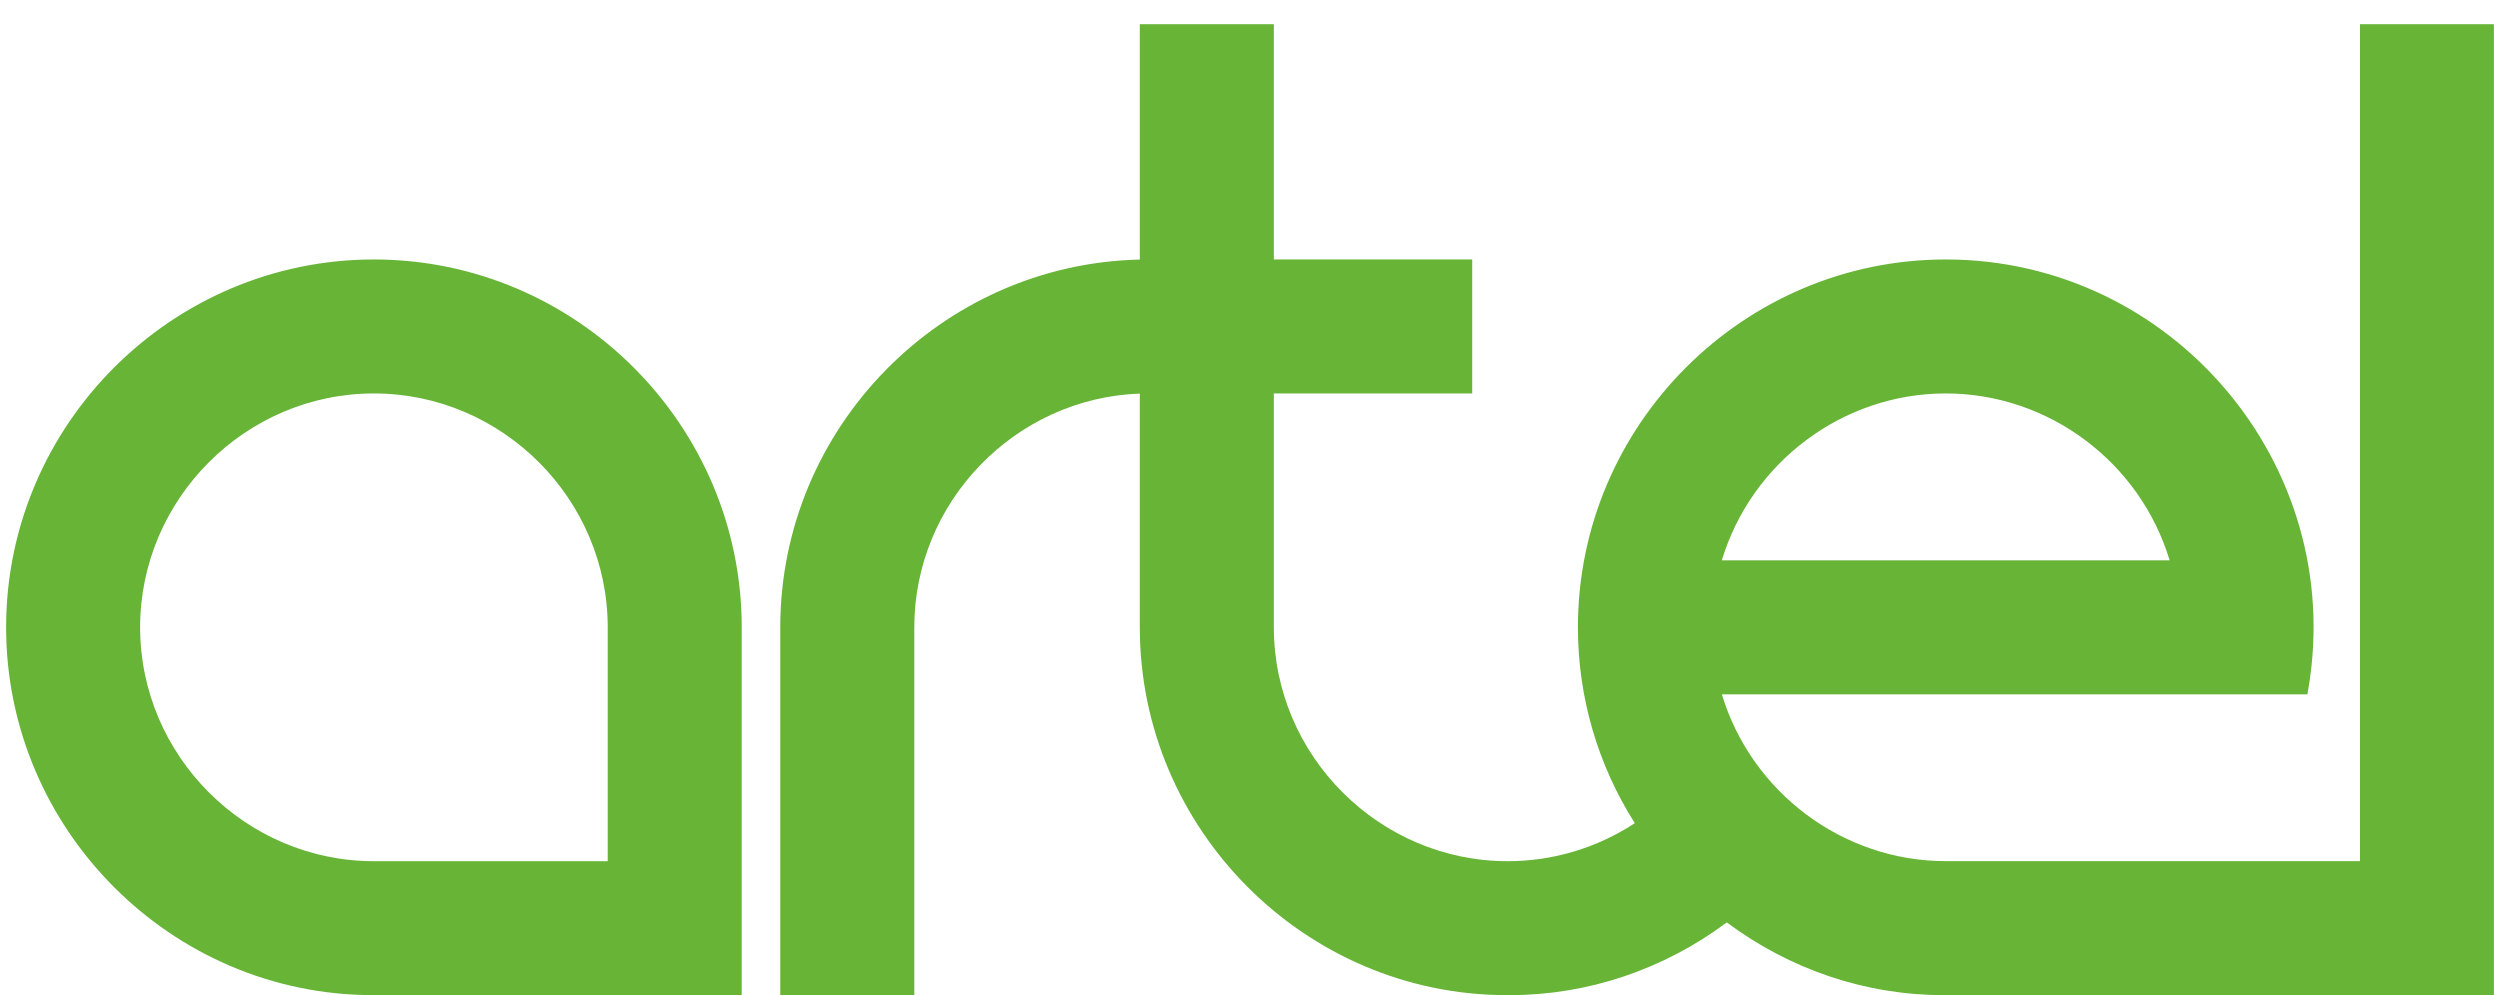<svg width="103" height="41" viewBox="0 0 103 41" fill="none" xmlns="http://www.w3.org/2000/svg">
<path fill-rule="evenodd" clip-rule="evenodd" d="M25.038 35.481V25.846C25.038 20.558 20.691 16.21 15.404 16.21C10.117 16.21 5.773 20.558 5.773 25.846C5.773 31.134 10.116 35.481 15.404 35.481H25.038ZM89.39 23.086C88.173 19.054 84.419 16.21 80.164 16.21C75.909 16.21 72.156 19.055 70.939 23.086H89.39ZM30.559 41H15.375C7.048 41 0.252 34.165 0.252 25.846C0.252 17.509 7.068 10.69 15.404 10.69C23.739 10.69 30.559 17.51 30.559 25.846V41ZM67.354 33.915C65.822 31.499 65.01 28.713 65.01 25.846C65.01 17.51 71.828 10.69 80.164 10.69C89.486 10.69 96.644 19.128 95.113 28.325L95.066 28.607H70.941C72.158 32.636 75.913 35.479 80.165 35.479H97.232V0.998H102.749V41H80.085C76.844 41 73.732 39.934 71.143 38.003C68.555 39.933 65.436 41 62.197 41H62.089C53.761 41 46.96 34.166 46.96 25.846V16.216C41.827 16.397 37.669 20.674 37.669 25.846V41H32.147V25.846C32.147 17.624 38.779 10.875 46.96 10.694V0.998H52.483V10.69H60.655V16.21H52.483V25.846C52.483 31.136 56.827 35.481 62.117 35.481C63.987 35.481 65.795 34.935 67.354 33.915Z" fill="#67B437"/>
</svg>
